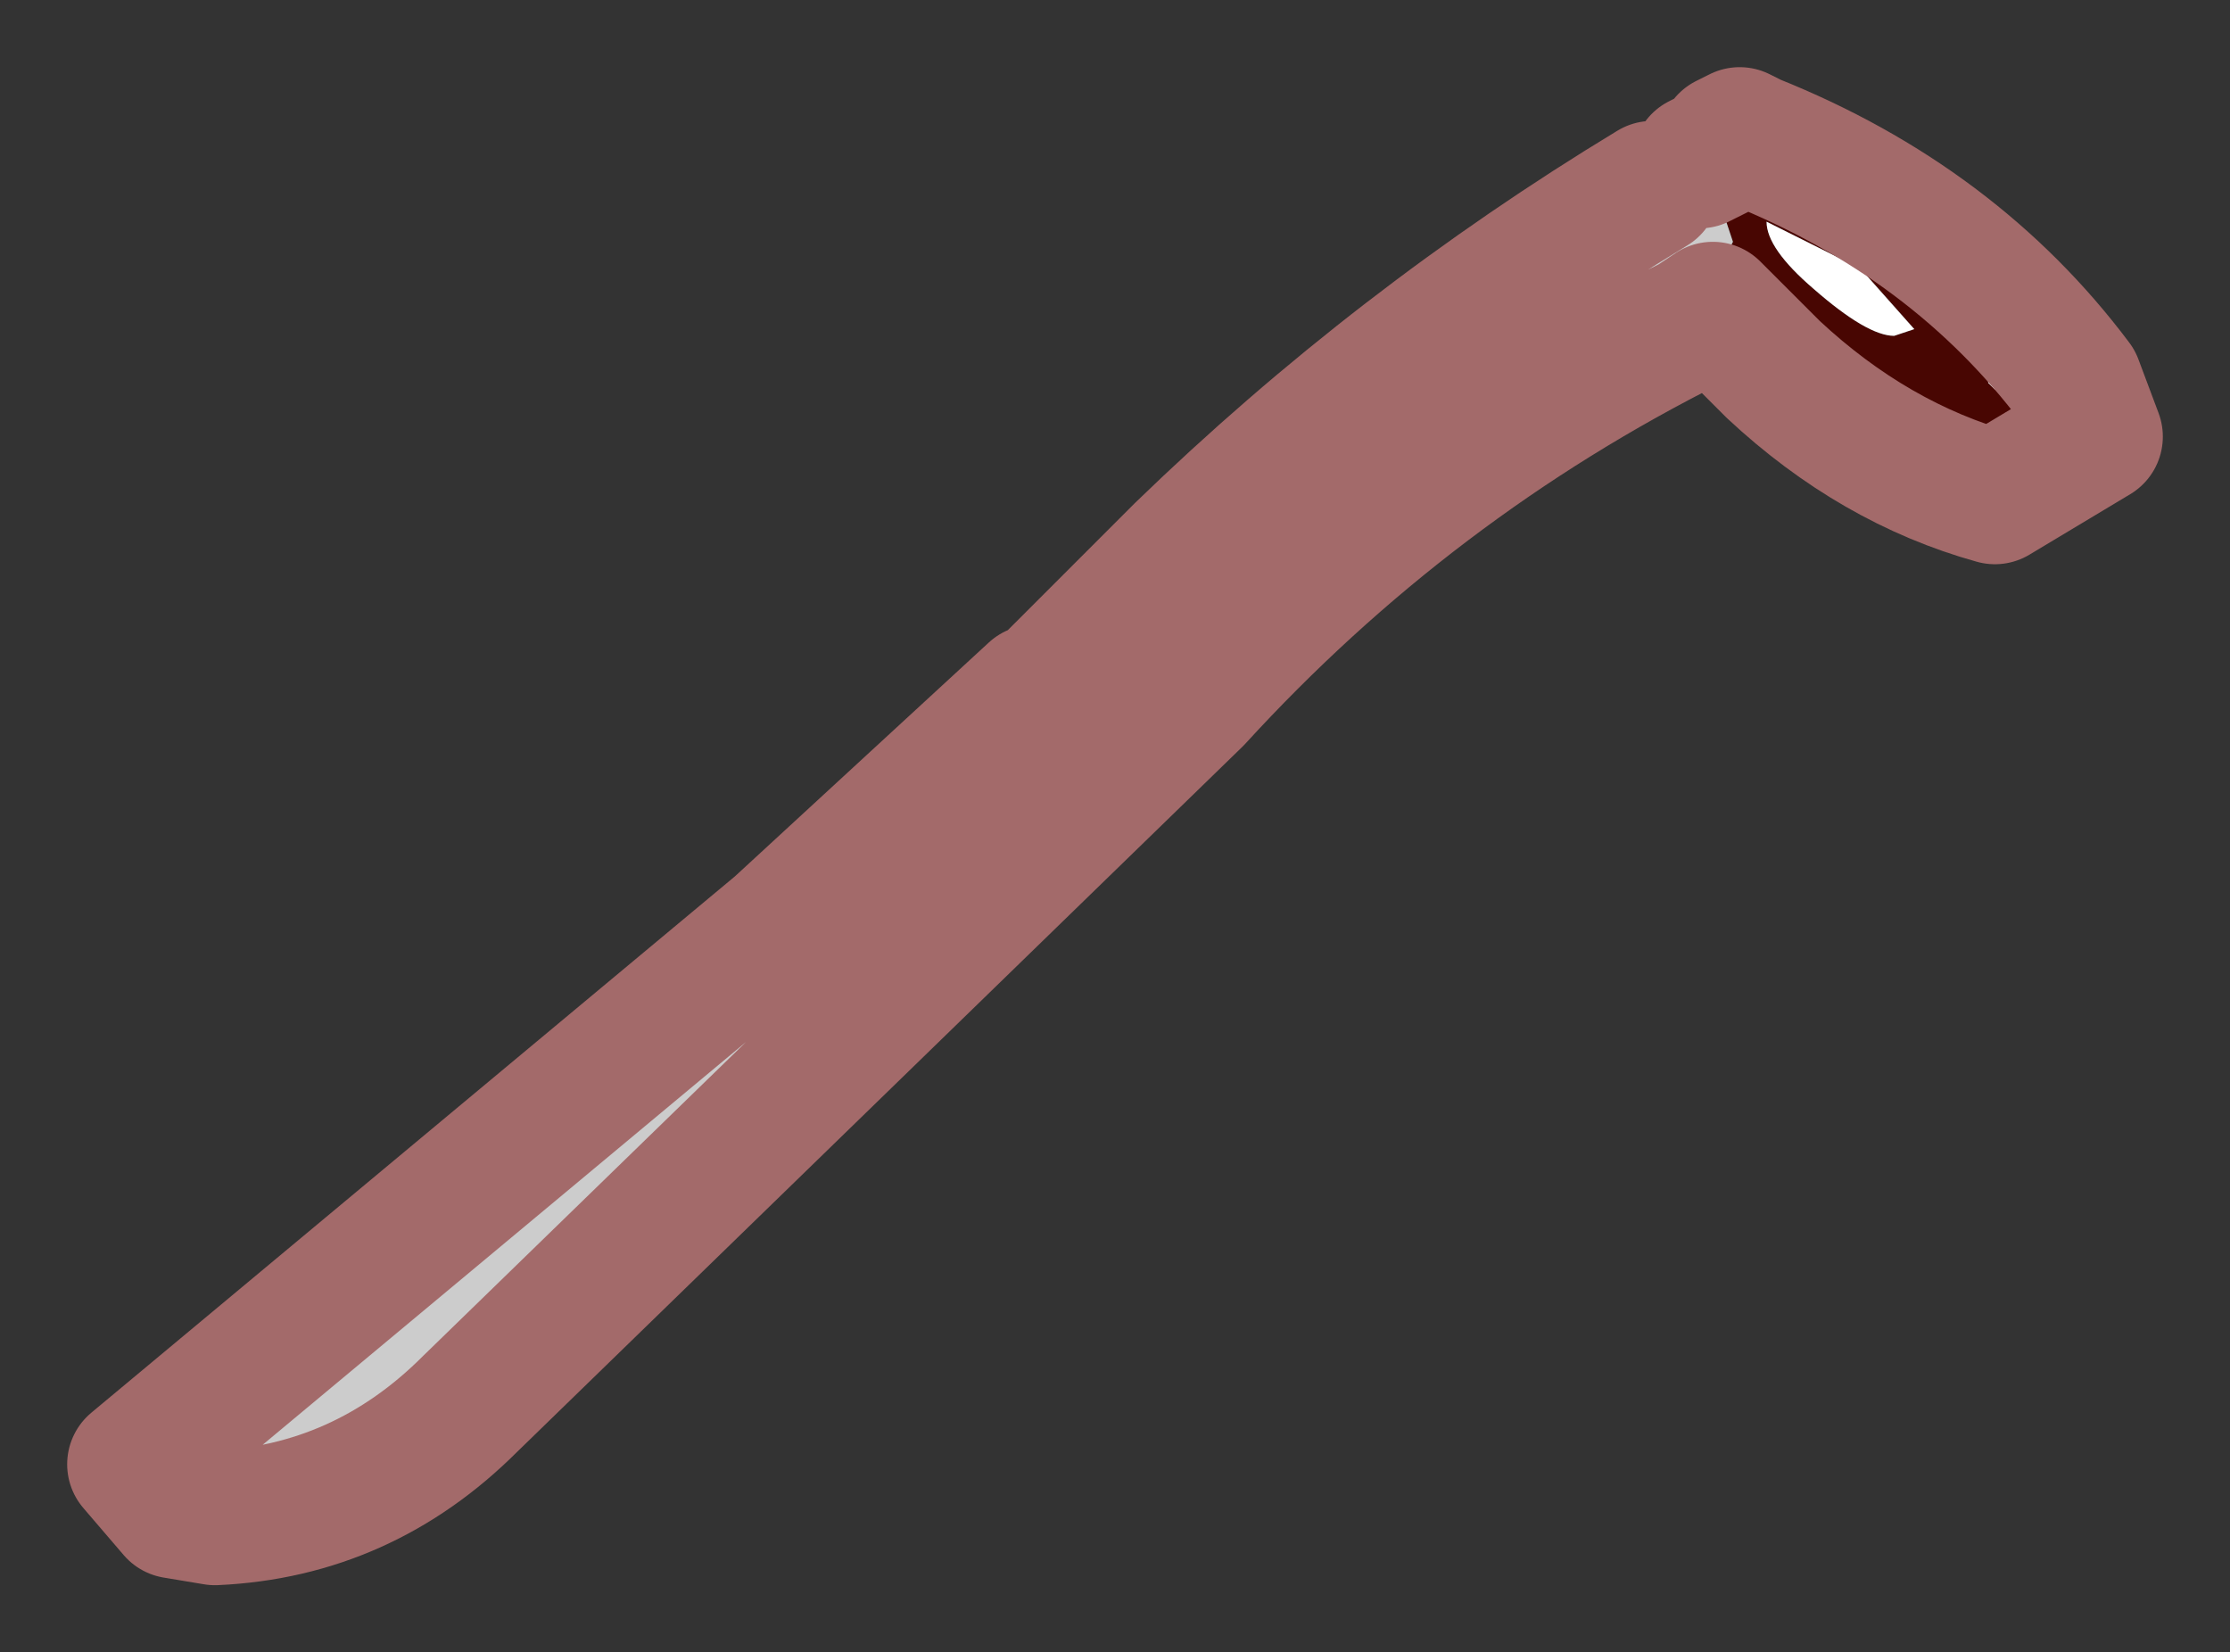 <?xml version="1.0" encoding="UTF-8" standalone="no"?>
<svg xmlns:xlink="http://www.w3.org/1999/xlink" height="12.3px" width="16.6px" xmlns="http://www.w3.org/2000/svg">
  <rect width="100%" height="100%" fill="#333333" stroke="none"/>
  <g id="shape0" transform="matrix(1.0, 0.0, 0.0, 1.0, 8.3, 6.15)">
    <path d="M4.55 -5.05 L4.55 -5.1 4.65 -5.15 4.75 -5.1 Q6.25 -4.5 7.15 -3.3 L7.3 -2.9 6.55 -2.45 Q5.65 -2.7 4.9 -3.4 L4.45 -3.85 4.3 -3.75 4.6 -4.35 4.4 -4.95 4.55 -5.05 M6.5 -3.4 L6.5 -3.3 6.55 -3.25 6.75 -3.25 6.75 -3.3 6.5 -3.4 M5.2 -4.0 Q5.6 -3.65 5.8 -3.65 L5.95 -3.7 5.55 -4.15 4.85 -4.5 Q4.85 -4.3 5.2 -4.0" fill="#480602" fill-rule="evenodd" stroke="none"/>
    <path d="M-0.5 -1.05 L-1.1 -0.45 -4.5 2.5 Q-6.9 4.45 -6.9 4.55 L-6.75 4.75 -3.8 2.4 -1.0 -0.1 0.9 -2.1 1.65 -2.65 3.15 -3.5 4.4 -4.5 4.25 -4.75 4.35 -4.85 4.35 -4.95 4.55 -5.05 4.4 -4.95 4.6 -4.35 4.3 -3.75 Q2.2 -2.7 0.6 -0.95 L-3.0 2.55 -4.8 4.3 Q-5.6 5.1 -6.7 5.15 L-7.0 5.1 -7.3 4.75 -2.5 0.75 -0.6 -1.0 -0.55 -1.0 -0.5 -1.05" fill="#cccccc" fill-rule="evenodd" stroke="none"/>
    <path d="M4.0 -4.75 L4.35 -4.95 4.35 -4.85 4.25 -4.75 4.4 -4.5 3.15 -3.5 1.65 -2.65 0.9 -2.1 -1.0 -0.1 -3.8 2.4 -6.75 4.75 -6.9 4.55 Q-6.9 4.45 -4.5 2.5 L-1.1 -0.45 -0.5 -1.05 -0.1 -1.45 0.5 -2.05 Q2.1 -3.6 4.0 -4.75 M5.2 -4.0 Q4.85 -4.3 4.85 -4.5 L5.55 -4.15 5.95 -3.7 5.8 -3.65 Q5.6 -3.65 5.2 -4.0 M6.5 -3.4 L6.75 -3.3 6.75 -3.25 6.55 -3.25 6.5 -3.3 6.5 -3.4" fill="#ffffff" fill-rule="evenodd" stroke="none"/>
    <path d="M4.0 -4.75 Q2.1 -3.6 0.5 -2.05 L-0.1 -1.45 -0.5 -1.05 -0.55 -1.0 -0.6 -1.0 -2.5 0.75 -7.3 4.75 -7.0 5.1 -6.7 5.15 Q-5.6 5.1 -4.8 4.3 L-3.0 2.55 0.6 -0.95 Q2.2 -2.7 4.3 -3.75 L4.45 -3.85 4.9 -3.4 Q5.65 -2.7 6.55 -2.45 L7.3 -2.9 7.15 -3.3 Q6.25 -4.5 4.75 -5.1 L4.65 -5.15 4.55 -5.1 4.55 -5.05 4.35 -4.95" fill="none" stroke="#a36a6a" stroke-linecap="round" stroke-linejoin="round" stroke-width="1"/>
  </g>
</svg>